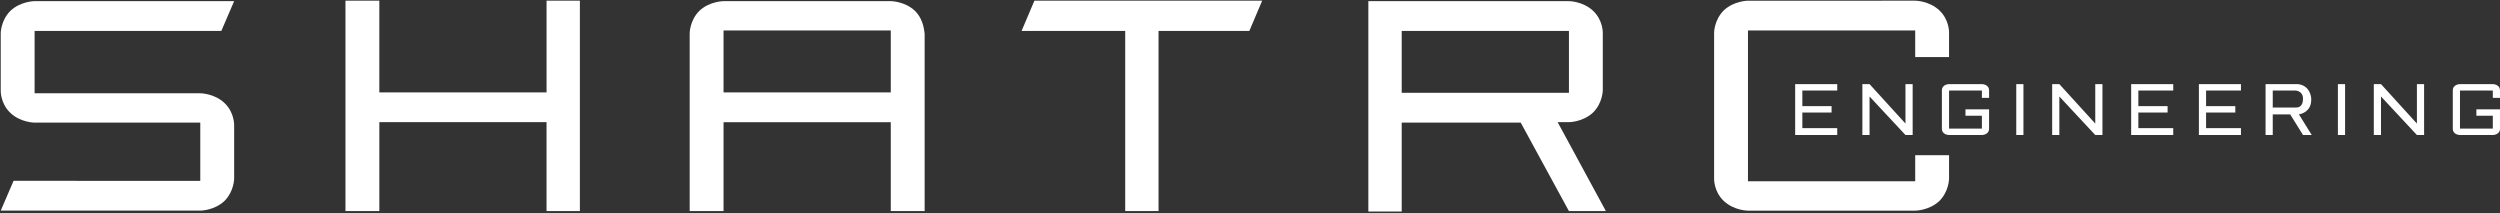 <svg xmlns="http://www.w3.org/2000/svg" width="246" height="21" fill="none"><rect width="100%" height="100%" fill="#333333" stroke="none"/><g fill="#fff" clip-path="url(#a)"><path d="M176.645 8.277v5.007h4.139v-.677h-3.433v-1.533h2.877v-.632h-2.877V8.91h3.433v-.632zm33.062 0v5.007h4.139v-.677h-3.432v-1.533h2.877v-.632h-2.877V8.91h3.432v-.632zm6.664 0v5.007h4.139v-.677h-3.432v-1.533h2.877v-.632h-2.877V8.91h3.432v-.632zm-28.873 3.879-3.534-3.879h-.706v5.007h.706V9.495l3.534 3.79h.707V8.276h-.707zm11.609-3.879h-.707v5.007h.707zm7.067 3.879-3.534-3.879h-.706v5.007h.706V9.495l3.534 3.79h.707V8.276h-.707zm24.582-3.879h-.707v5.007h.707zm7.068 3.879-3.533-3.879h-.707v5.007h.707V9.495l3.533 3.79h.707V8.276h-.707zm-42.805-3.879h-3.23s-.707 0-.707.632v3.744c0 .631.707.631.707.631h3.23s.707 0 .707-.631v-1.895h-2.322v.632h1.615v1.263h-3.23V8.909h3.23v.722h.707v-.722c0-.632-.707-.632-.707-.632m50.98 1.353v-.72c0-.632-.706-.632-.706-.632h-3.231s-.707 0-.707.632v3.744c0 .631.707.631.707.631h3.231s.706 0 .706-.631v-1.895h-2.322v.632h1.616v1.263h-3.231V8.909h3.231v.722zm-18.575.18v-.134s-.05-1.263-1.312-1.399h-3.18v5.007h.706v-2.03h1.717l1.261 2.03h.859l-1.262-2.03c.252-.045 1.211-.27 1.211-1.443m-3.735-.901h2.17s.757 0 .757.812-.504.857-.656.857h-2.322v-1.67zM23.04 12.336s.05-1.263-.96-2.21c-1.009-.947-2.372-.947-2.372-.947H3.404V3.045h18.374L23.04.113H3.404s-1.363 0-2.372.947c-.96.947-.96 2.21-.96 2.21v5.638s-.05 1.263.96 2.21 2.372.948 2.372.948h16.304v5.728H1.335L.073 20.726h19.635s1.363 0 2.373-.947c.959-.947.959-2.21.959-2.21zM124.197.068h-22.412l-1.262 2.977h10.197V20.77h3.281V3.045h8.934zm30.186 20.703h3.635l-4.745-8.75h1.11s1.363 0 2.373-.948c.959-.947.959-2.21.959-2.21V3.27s.05-1.263-.959-2.21c-1.01-.947-2.373-.947-2.373-.947h-19.737v20.703h3.282v-8.75h11.71zM137.928 3.045h16.455v6.089h-16.455zM53.781.068v9.021H37.326V.068h-3.332V20.77h3.332v-8.75H53.78v8.75h3.281V.068zm36.244.992c-1.01-.947-2.373-.947-2.373-.947H71.197s-1.363 0-2.373.947c-.959.947-.959 2.21-.959 2.21v17.501h3.332v-8.75h16.455v8.75h3.332v-17.5c-.05 0 0-1.264-.96-2.211M71.197 9.089v-6.09h16.455v6.09z"/><path d="M191.787 15.269h-3.331v2.57H172V3h16.456v2.617h3.331v-2.39s.051-1.264-.959-2.21c-1.01-.948-2.372-.948-2.372-.948H172s-1.363 0-2.373.947c-.959.947-.959 2.21-.959 2.21V17.57s-.05 1.263.959 2.21c1.01.947 2.373.947 2.373.947h16.456s1.362 0 2.372-.947c.959-.947.959-2.21.959-2.21z"/></g><defs><clipPath id="a"><path fill="#fff" d="M0 0h246v21H0z"/></clipPath></defs></svg>